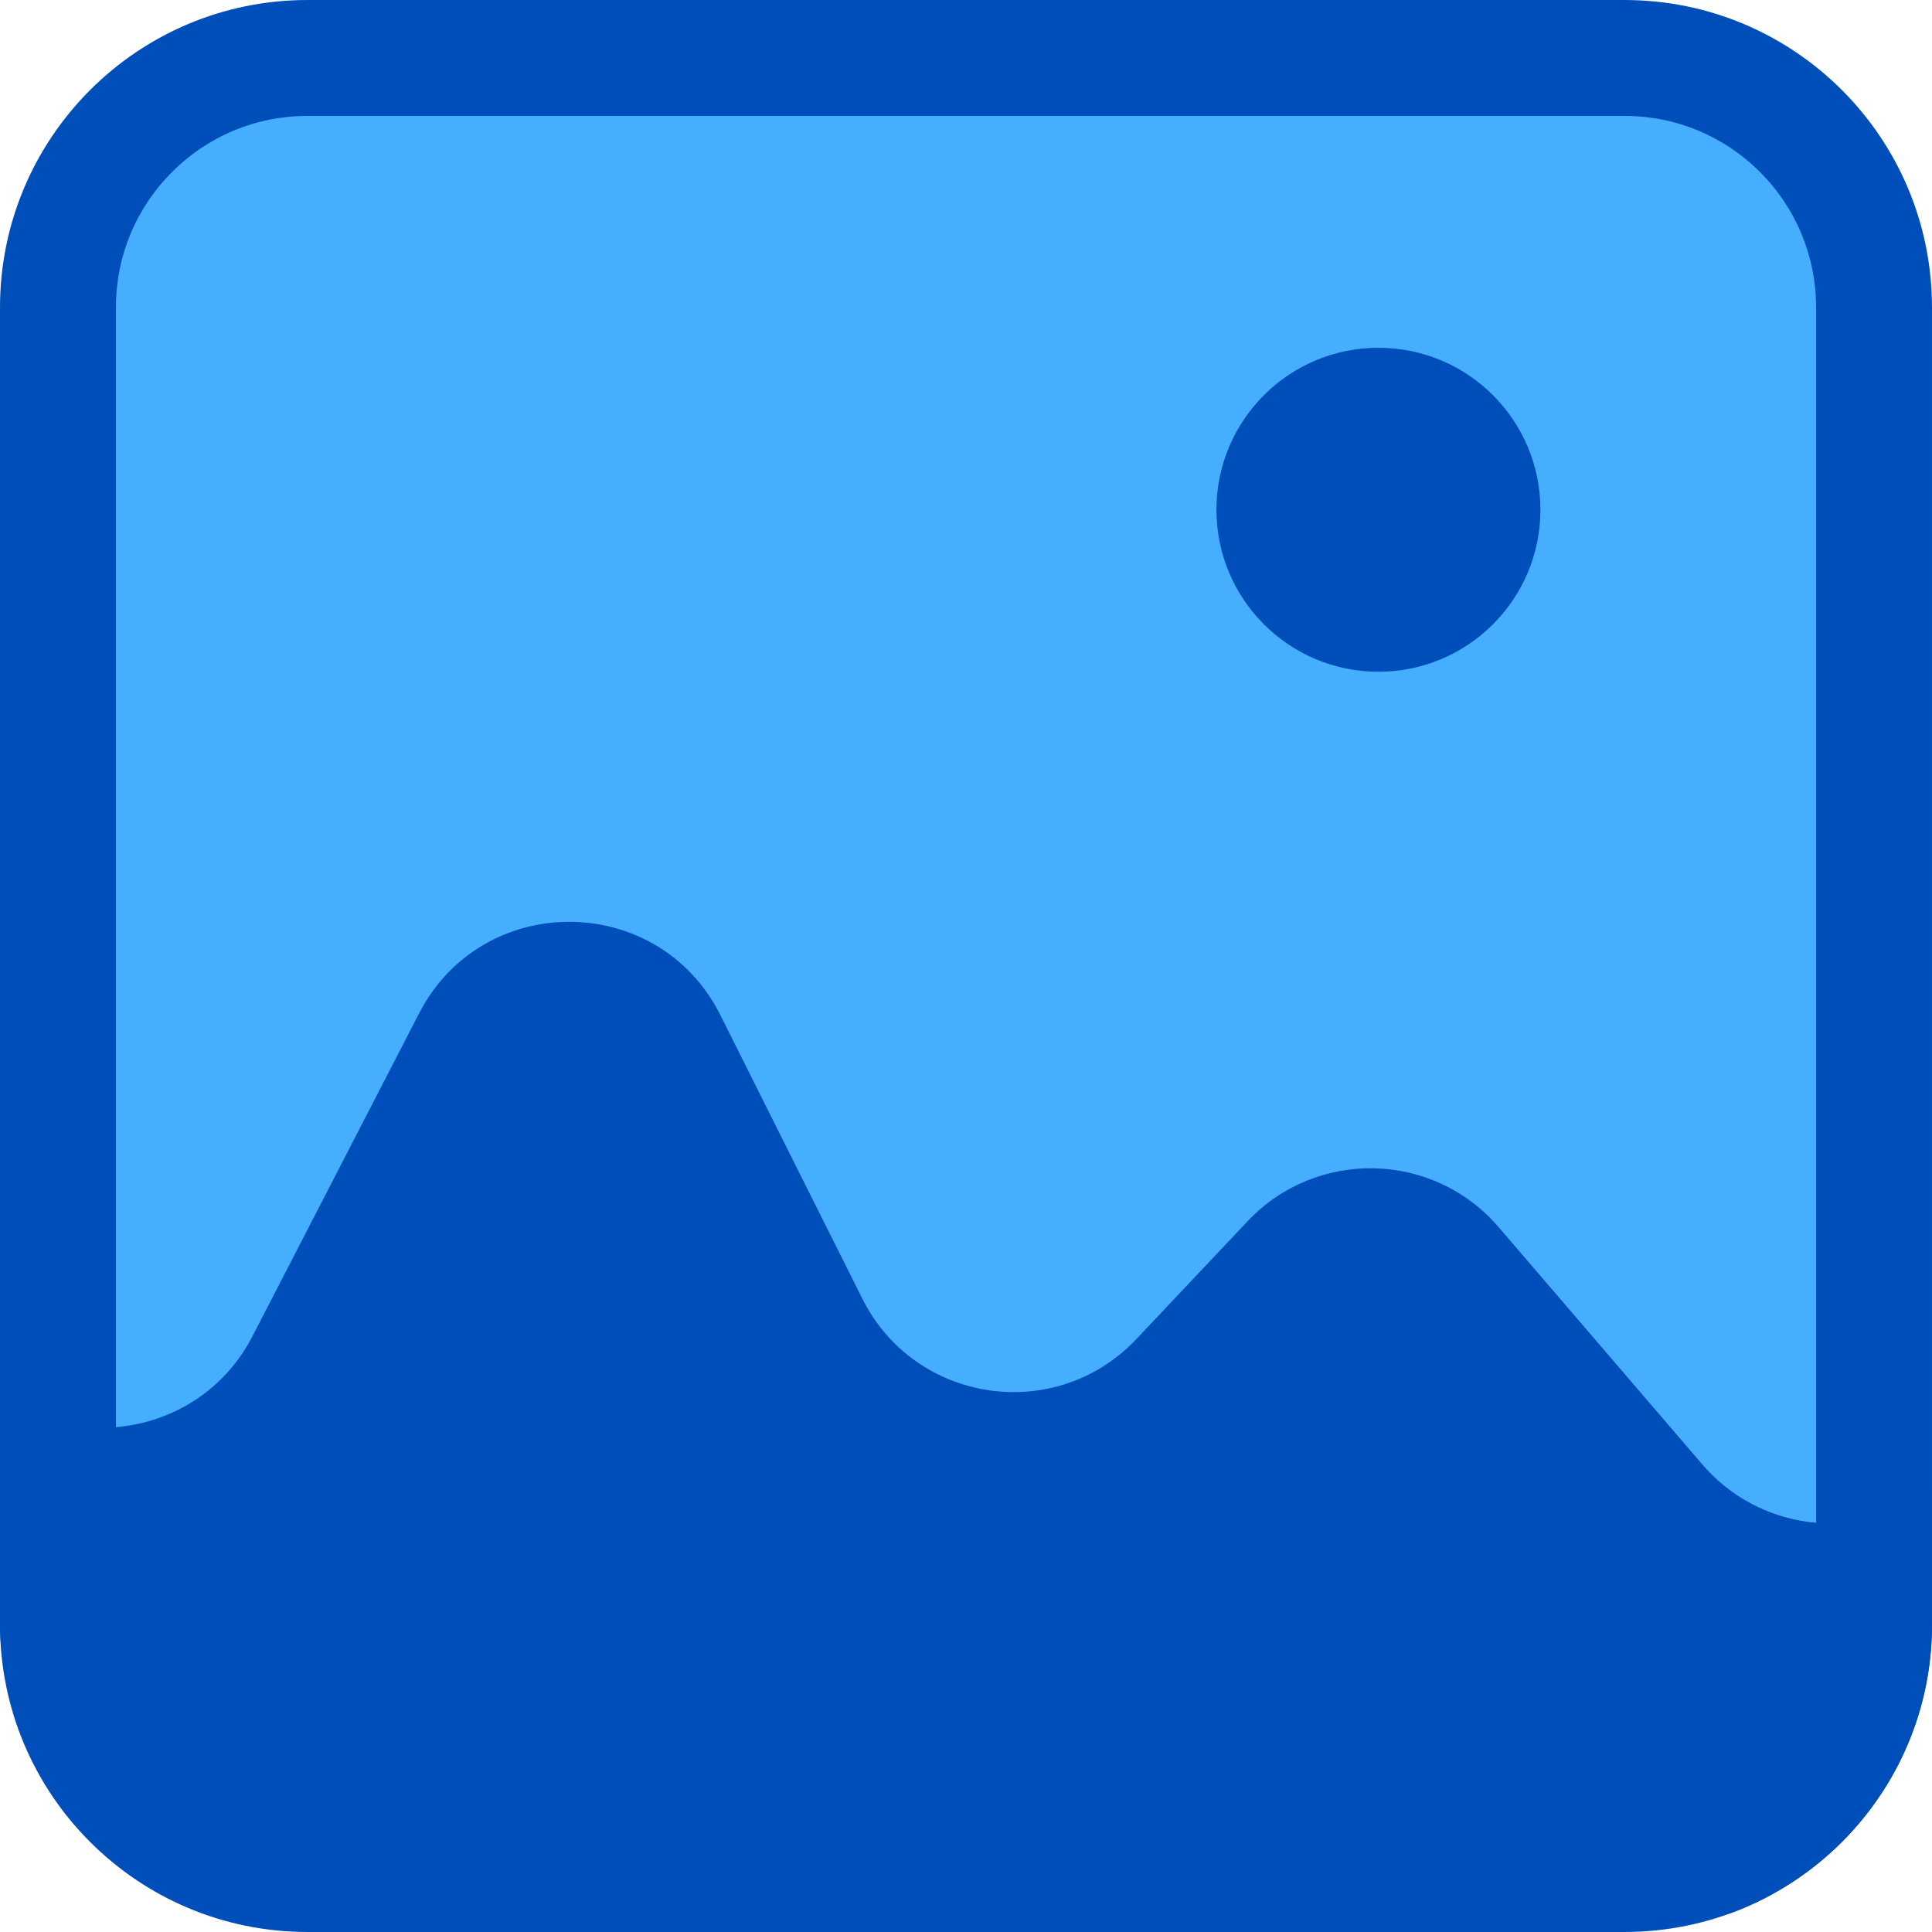 <?xml version="1.0" encoding="UTF-8"?><svg id="Layer_1" xmlns="http://www.w3.org/2000/svg" xmlns:xlink="http://www.w3.org/1999/xlink" viewBox="0 0 2000 2000"><defs><clipPath id="clippath"><rect x="-2020" width="2000" height="2000" rx="318.33" ry="318.33" fill="none"/></clipPath><clipPath id="clippath-1"><rect x="0" width="2000" height="2000" rx="318.33" ry="318.33" fill="none"/></clipPath></defs><g clip-path="url(#clippath)"><path d="m-2386.87,1779.64l40.21-268.04c21.91-146.06,203.77-200.92,302.79-91.33h0c81.93,90.67,229.21,71.53,285.25-37.06l172.49-334.23c65.62-127.15,247.83-126.03,311.88,1.92l146.95,293.54c54.39,108.64,200.24,130.12,283.64,41.77l115.13-121.96c71.29-75.53,192.3-72.67,259.95,6.14l210.85,245.64c58.32,67.94,158.52,80.88,232.18,29.98l53.68-37.09c116.31-80.36,274.97,3.29,274.37,144.66l-.64,152.75c-.4,96.33-78.61,174.2-174.93,174.2h-2340.8c-106.95,0-188.86-95.12-173-200.88Z" fill="#2e69ff"/></g><path d="m318.33,1940c-69,0-133.88-26.87-182.67-75.66-48.79-48.79-75.66-113.67-75.66-182.67V318.33c0-69,26.87-133.88,75.66-182.67,48.79-48.79,113.67-75.66,182.67-75.66h1363.33c69,0,133.88,26.87,182.67,75.66,48.79,48.79,75.66,113.67,75.66,182.67v1363.33c0,69-26.87,133.88-75.66,182.67-48.79,48.79-113.67,75.66-182.67,75.66H318.33Z" fill="#45aeff"/><path d="m1681.67,120c52.98,0,102.78,20.63,140.24,58.09,37.46,37.46,58.09,87.27,58.09,140.24v1363.33c0,52.98-20.63,102.78-58.09,140.24-37.46,37.46-87.27,58.09-140.24,58.09H318.33c-52.98,0-102.78-20.63-140.24-58.09-37.46-37.46-58.09-87.27-58.09-140.24V318.33c0-52.98,20.63-102.78,58.09-140.24,37.46-37.46,87.27-58.09,140.24-58.09h1363.33m0-120H318.33C142.52,0,0,142.52,0,318.33v1363.33c0,175.81,142.52,318.33,318.33,318.33h1363.33c175.81,0,318.33-142.52,318.33-318.33V318.33C2000,142.52,1857.48,0,1681.67,0h0Z" fill="#004eb9"/><g clip-path="url(#clippath-1)"><path d="m-366.87,1779.64l40.21-268.04c21.91-146.06,203.77-200.92,302.79-91.33h0c81.93,90.67,229.21,71.53,285.25-37.06l172.49-334.23c65.62-127.15,247.83-126.03,311.88,1.92l146.95,293.54c54.39,108.64,200.24,130.12,283.64,41.77l115.13-121.96c71.29-75.53,192.3-72.67,259.95,6.14l210.85,245.64c58.32,67.94,158.52,80.88,232.18,29.98l53.68-37.09c116.31-80.36,274.97,3.29,274.37,144.66l-.64,152.75c-.4,96.33-78.61,174.2-174.93,174.2H-193.87c-106.95,0-188.86-95.12-173-200.88Z" fill="#004eb9"/><circle cx="1426.95" cy="527.7" r="167.69" fill="#004eb9"/></g><rect width="2000" height="2000" fill="none"/></svg>